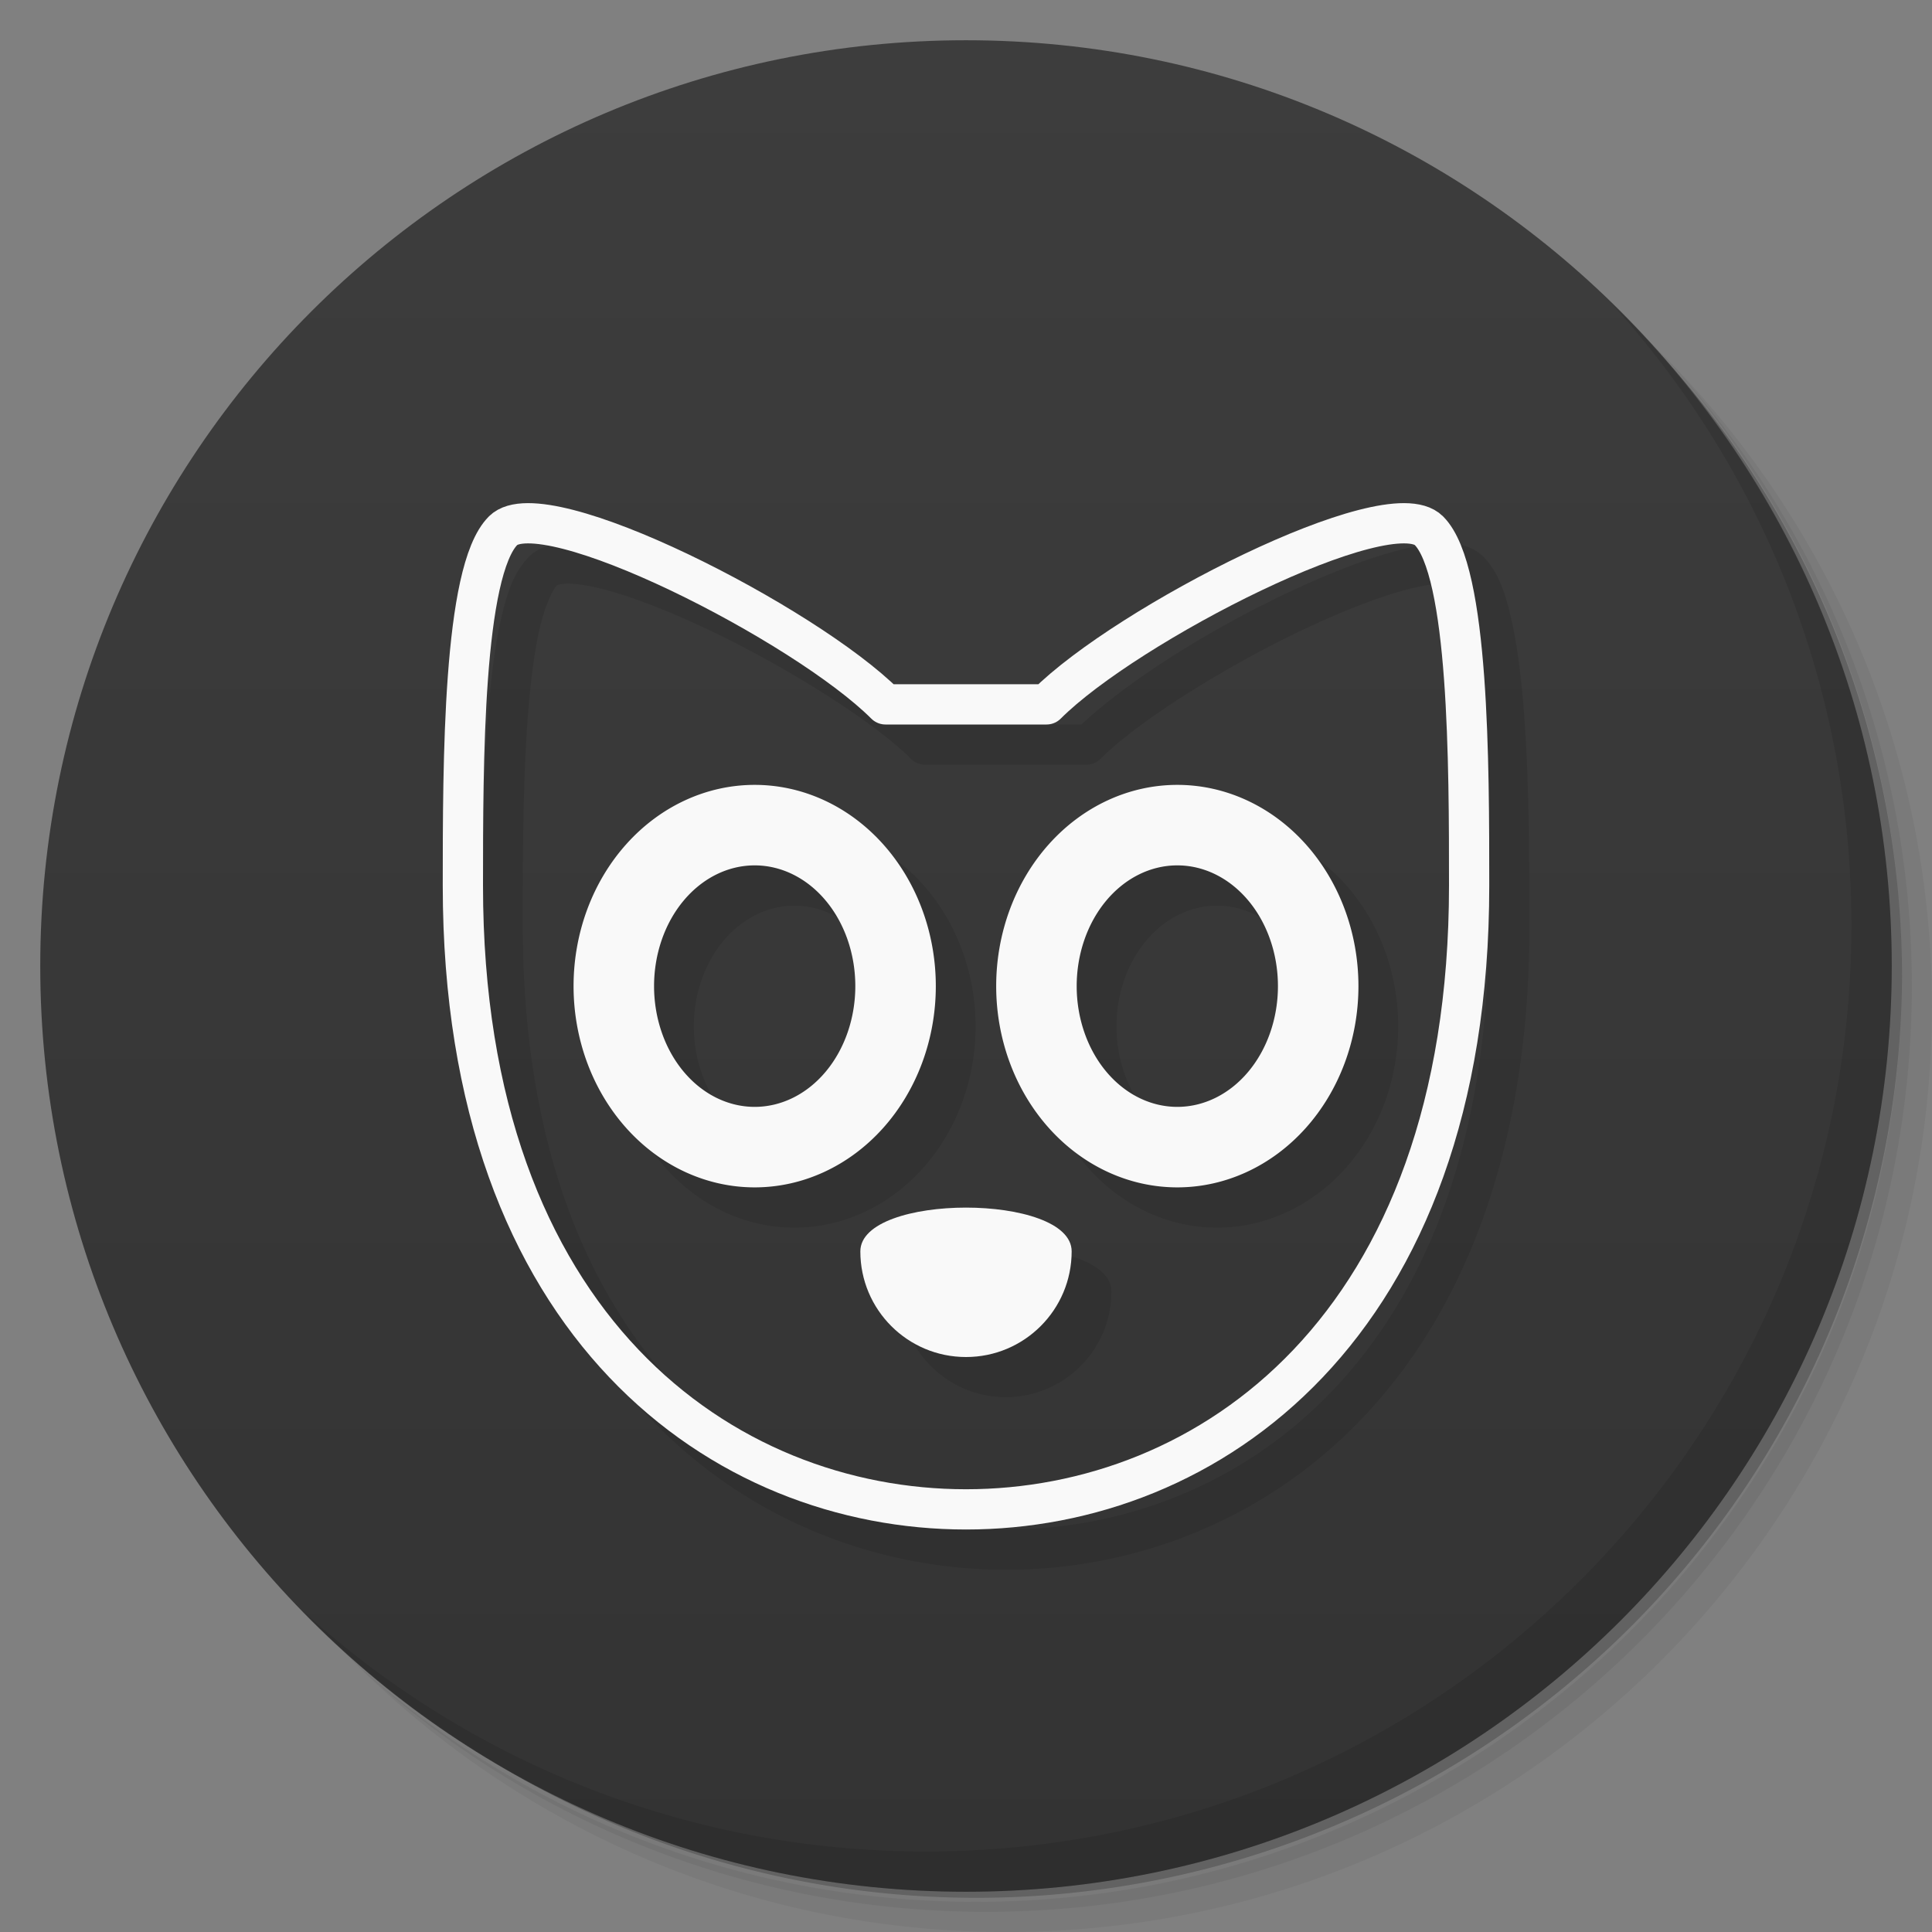 <svg xmlns="http://www.w3.org/2000/svg" viewBox="0 0 48 48">
 <rect x="0" y="0" width="48" height="48" fill="#808080" stroke="none"/>
 <defs>
  <linearGradient id="linearGradient3764" x1="1" x2="47" gradientUnits="userSpaceOnUse" gradientTransform="matrix(0,-1,1,0,-1.5e-6,48)">
   <stop style="stop-color:#333;stop-opacity:1"/>
   <stop offset="1" style="stop-color:#3d3d3d;stop-opacity:1"/>
  </linearGradient>
 </defs>
 <g>
  <path d="m 36.31 5 c 5.859 4.062 9.688 10.831 9.688 18.5 c 0 12.426 -10.07 22.5 -22.5 22.5 c -7.669 0 -14.438 -3.828 -18.5 -9.688 c 1.037 1.822 2.306 3.499 3.781 4.969 c 4.085 3.712 9.514 5.969 15.469 5.969 c 12.703 0 23 -10.298 23 -23 c 0 -5.954 -2.256 -11.384 -5.969 -15.469 c -1.469 -1.475 -3.147 -2.744 -4.969 -3.781 z m 4.969 3.781 c 3.854 4.113 6.219 9.637 6.219 15.719 c 0 12.703 -10.297 23 -23 23 c -6.081 0 -11.606 -2.364 -15.719 -6.219 c 4.16 4.144 9.883 6.719 16.219 6.719 c 12.703 0 23 -10.298 23 -23 c 0 -6.335 -2.575 -12.06 -6.719 -16.219 z" style="opacity:0.05"/>
  <path d="m 41.28 8.781 c 3.712 4.085 5.969 9.514 5.969 15.469 c 0 12.703 -10.297 23 -23 23 c -5.954 0 -11.384 -2.256 -15.469 -5.969 c 4.113 3.854 9.637 6.219 15.719 6.219 c 12.703 0 23 -10.298 23 -23 c 0 -6.081 -2.364 -11.606 -6.219 -15.719 z" style="opacity:0.1"/>
  <path d="m 31.25 2.375 c 8.615 3.154 14.75 11.417 14.75 21.13 c 0 12.426 -10.07 22.5 -22.5 22.5 c -9.708 0 -17.971 -6.135 -21.12 -14.75 a 23 23 0 0 0 44.875 -7 a 23 23 0 0 0 -16 -21.875 z" style="opacity:0.2"/>
 </g>
 <g>
  <path d="m 24 1 c 12.703 0 23 10.297 23 23 c 0 12.703 -10.297 23 -23 23 -12.703 0 -23 -10.297 -23 -23 0 -12.703 10.297 -23 23 -23 z" style="fill:url(#linearGradient3764);fill-opacity:1"/>
 </g>
 <g>
  <path d="m 40.03 7.531 c 3.712 4.084 5.969 9.514 5.969 15.469 0 12.703 -10.297 23 -23 23 c -5.954 0 -11.384 -2.256 -15.469 -5.969 4.178 4.291 10.01 6.969 16.469 6.969 c 12.703 0 23 -10.298 23 -23 0 -6.462 -2.677 -12.291 -6.969 -16.469 z" style="opacity:0.1"/>
 </g>
 <g transform="translate(0,1)">
  <path d="m 14.11 12.5 c -0.345 0 -0.695 0.06 -0.965 0.33 -0.391 0.391 -0.564 0.943 -0.713 1.619 -0.149 0.676 -0.243 1.482 -0.307 2.346 c -0.127 1.728 -0.127 3.69 -0.127 5.205 c 0 5.598 1.662 9.614 4.137 12.219 c 2.474 2.604 5.738 3.781 8.863 3.781 3.125 0 6.389 -1.177 8.863 -3.781 2.474 -2.604 4.137 -6.62 4.137 -12.219 c 0 -1.5 0 -3.463 -0.127 -5.195 -0.064 -0.866 -0.157 -1.674 -0.307 -2.352 -0.149 -0.678 -0.321 -1.231 -0.713 -1.623 c -0.27 -0.27 -0.619 -0.329 -0.965 -0.33 -0.345 0 -0.722 0.064 -1.139 0.172 -0.833 0.215 -1.821 0.608 -2.84 1.094 -1.95 0.93 -3.905 2.171 -5.04 3.234 l -3.75 0 c -1.13 -1.064 -3.085 -2.304 -5.04 -3.234 -1.019 -0.486 -2.01 -0.879 -2.84 -1.094 -0.416 -0.107 -0.793 -0.173 -1.139 -0.172 m 0.004 1 c 0.209 0 0.52 0.045 0.885 0.139 0.73 0.188 1.679 0.562 2.66 1.029 1.961 0.936 4.08 2.279 4.986 3.186 a 0.5 0.5 0 0 0 0.354 0.146 l 4 0 a 0.5 0.5 0 0 0 0.354 -0.146 c 0.906 -0.906 3.02 -2.25 4.986 -3.186 c 0.981 -0.468 1.931 -0.841 2.66 -1.029 0.365 -0.094 0.676 -0.14 0.885 -0.139 c 0.209 0 0.281 0.057 0.262 0.037 0.108 0.108 0.311 0.533 0.443 1.133 0.132 0.6 0.226 1.371 0.287 2.209 c 0.123 1.676 0.123 3.621 0.123 5.121 0 5.402 -1.588 9.136 -3.863 11.531 -2.276 2.396 -5.262 3.469 -8.137 3.469 -2.875 0 -5.861 -1.073 -8.137 -3.469 -2.276 -2.396 -3.863 -6.13 -3.863 -11.531 c 0 -1.515 0 -3.461 0.123 -5.133 0.061 -0.836 0.155 -1.604 0.287 -2.201 0.132 -0.598 0.334 -1.02 0.443 -1.129 -0.02 0.02 0.053 -0.036 0.262 -0.037 z m 5.635 6 a 4.5 5 0 0 0 -4.5 5 4.5 5 0 0 0 4.5 5 4.5 5 0 0 0 4.5 -5 4.5 5 0 0 0 -4.5 -5 z m 10.5 0 a 4.5 5 0 0 0 -4.5 5 4.5 5 0 0 0 4.5 5 4.5 5 0 0 0 4.5 -5 4.5 5 0 0 0 -4.5 -5 z m -10.5 2 a 2.5 3 0 0 1 2.5 3 2.5 3 0 0 1 -2.5 3 2.5 3 0 0 1 -2.5 -3 2.5 3 0 0 1 2.5 -3 z m 10.5 0 a 2.5 3 0 0 1 2.5 3 2.5 3 0 0 1 -2.5 3 2.5 3 0 0 1 -2.5 -3 2.5 3 0 0 1 2.5 -3 z m -5.25 8.498 c -1.313 0 -2.625 0.363 -2.625 1.088 0 1.45 1.175 2.625 2.625 2.625 1.45 0 2.625 -1.175 2.625 -2.625 0 -0.725 -1.312 -1.088 -2.625 -1.088 z" style="fill:#000;opacity:0.1;fill-opacity:1"/>
  <path d="m 26.625 30.09 c 0 1.45 -1.175 2.625 -2.625 2.625 -1.45 0 -2.625 -1.175 -2.625 -2.625 0 -1.45 5.25 -1.45 5.25 0 z" style="fill:#f9f9f9;fill-opacity:1"/>
  <path d="m 18.75 18.5 a 4.5 5 0 0 0 -4.5 5 4.5 5 0 0 0 4.5 5 4.5 5 0 0 0 4.5 -5 4.5 5 0 0 0 -4.5 -5 z m 0 2 a 2.5 3 0 0 1 2.5 3 2.5 3 0 0 1 -2.5 3 2.5 3 0 0 1 -2.5 -3 2.5 3 0 0 1 2.5 -3 z" style="fill:#f9f9f9;fill-opacity:1;fill-rule:evenodd"/>
  <path d="m 29.25 18.5 a 4.5 5 0 0 0 -4.5 5 4.5 5 0 0 0 4.5 5 4.5 5 0 0 0 4.5 -5 4.5 5 0 0 0 -4.5 -5 z m 0 2 a 2.5 3 0 0 1 2.5 3 2.5 3 0 0 1 -2.5 3 2.5 3 0 0 1 -2.5 -3 2.5 3 0 0 1 2.5 -3 z" style="fill:#f9f9f9;fill-opacity:1;fill-rule:evenodd"/>
  <path d="m 12.5 12.184 c -1 1 -1 5.786 -1 8.816 0 11 6.5 15.5 12.5 15.5 6 0 12.5 -4.5 12.5 -15.5 0 -3 0 -7.816 -1 -8.816 -1 -1 -7.5 2.316 -9.5 4.316 l -4 0 c -2 -2 -8.5 -5.316 -9.5 -4.316 z" style="fill:none;stroke:#f9f9f9;stroke-linejoin:round;stroke-width:1"/>
 </g>
</svg>
